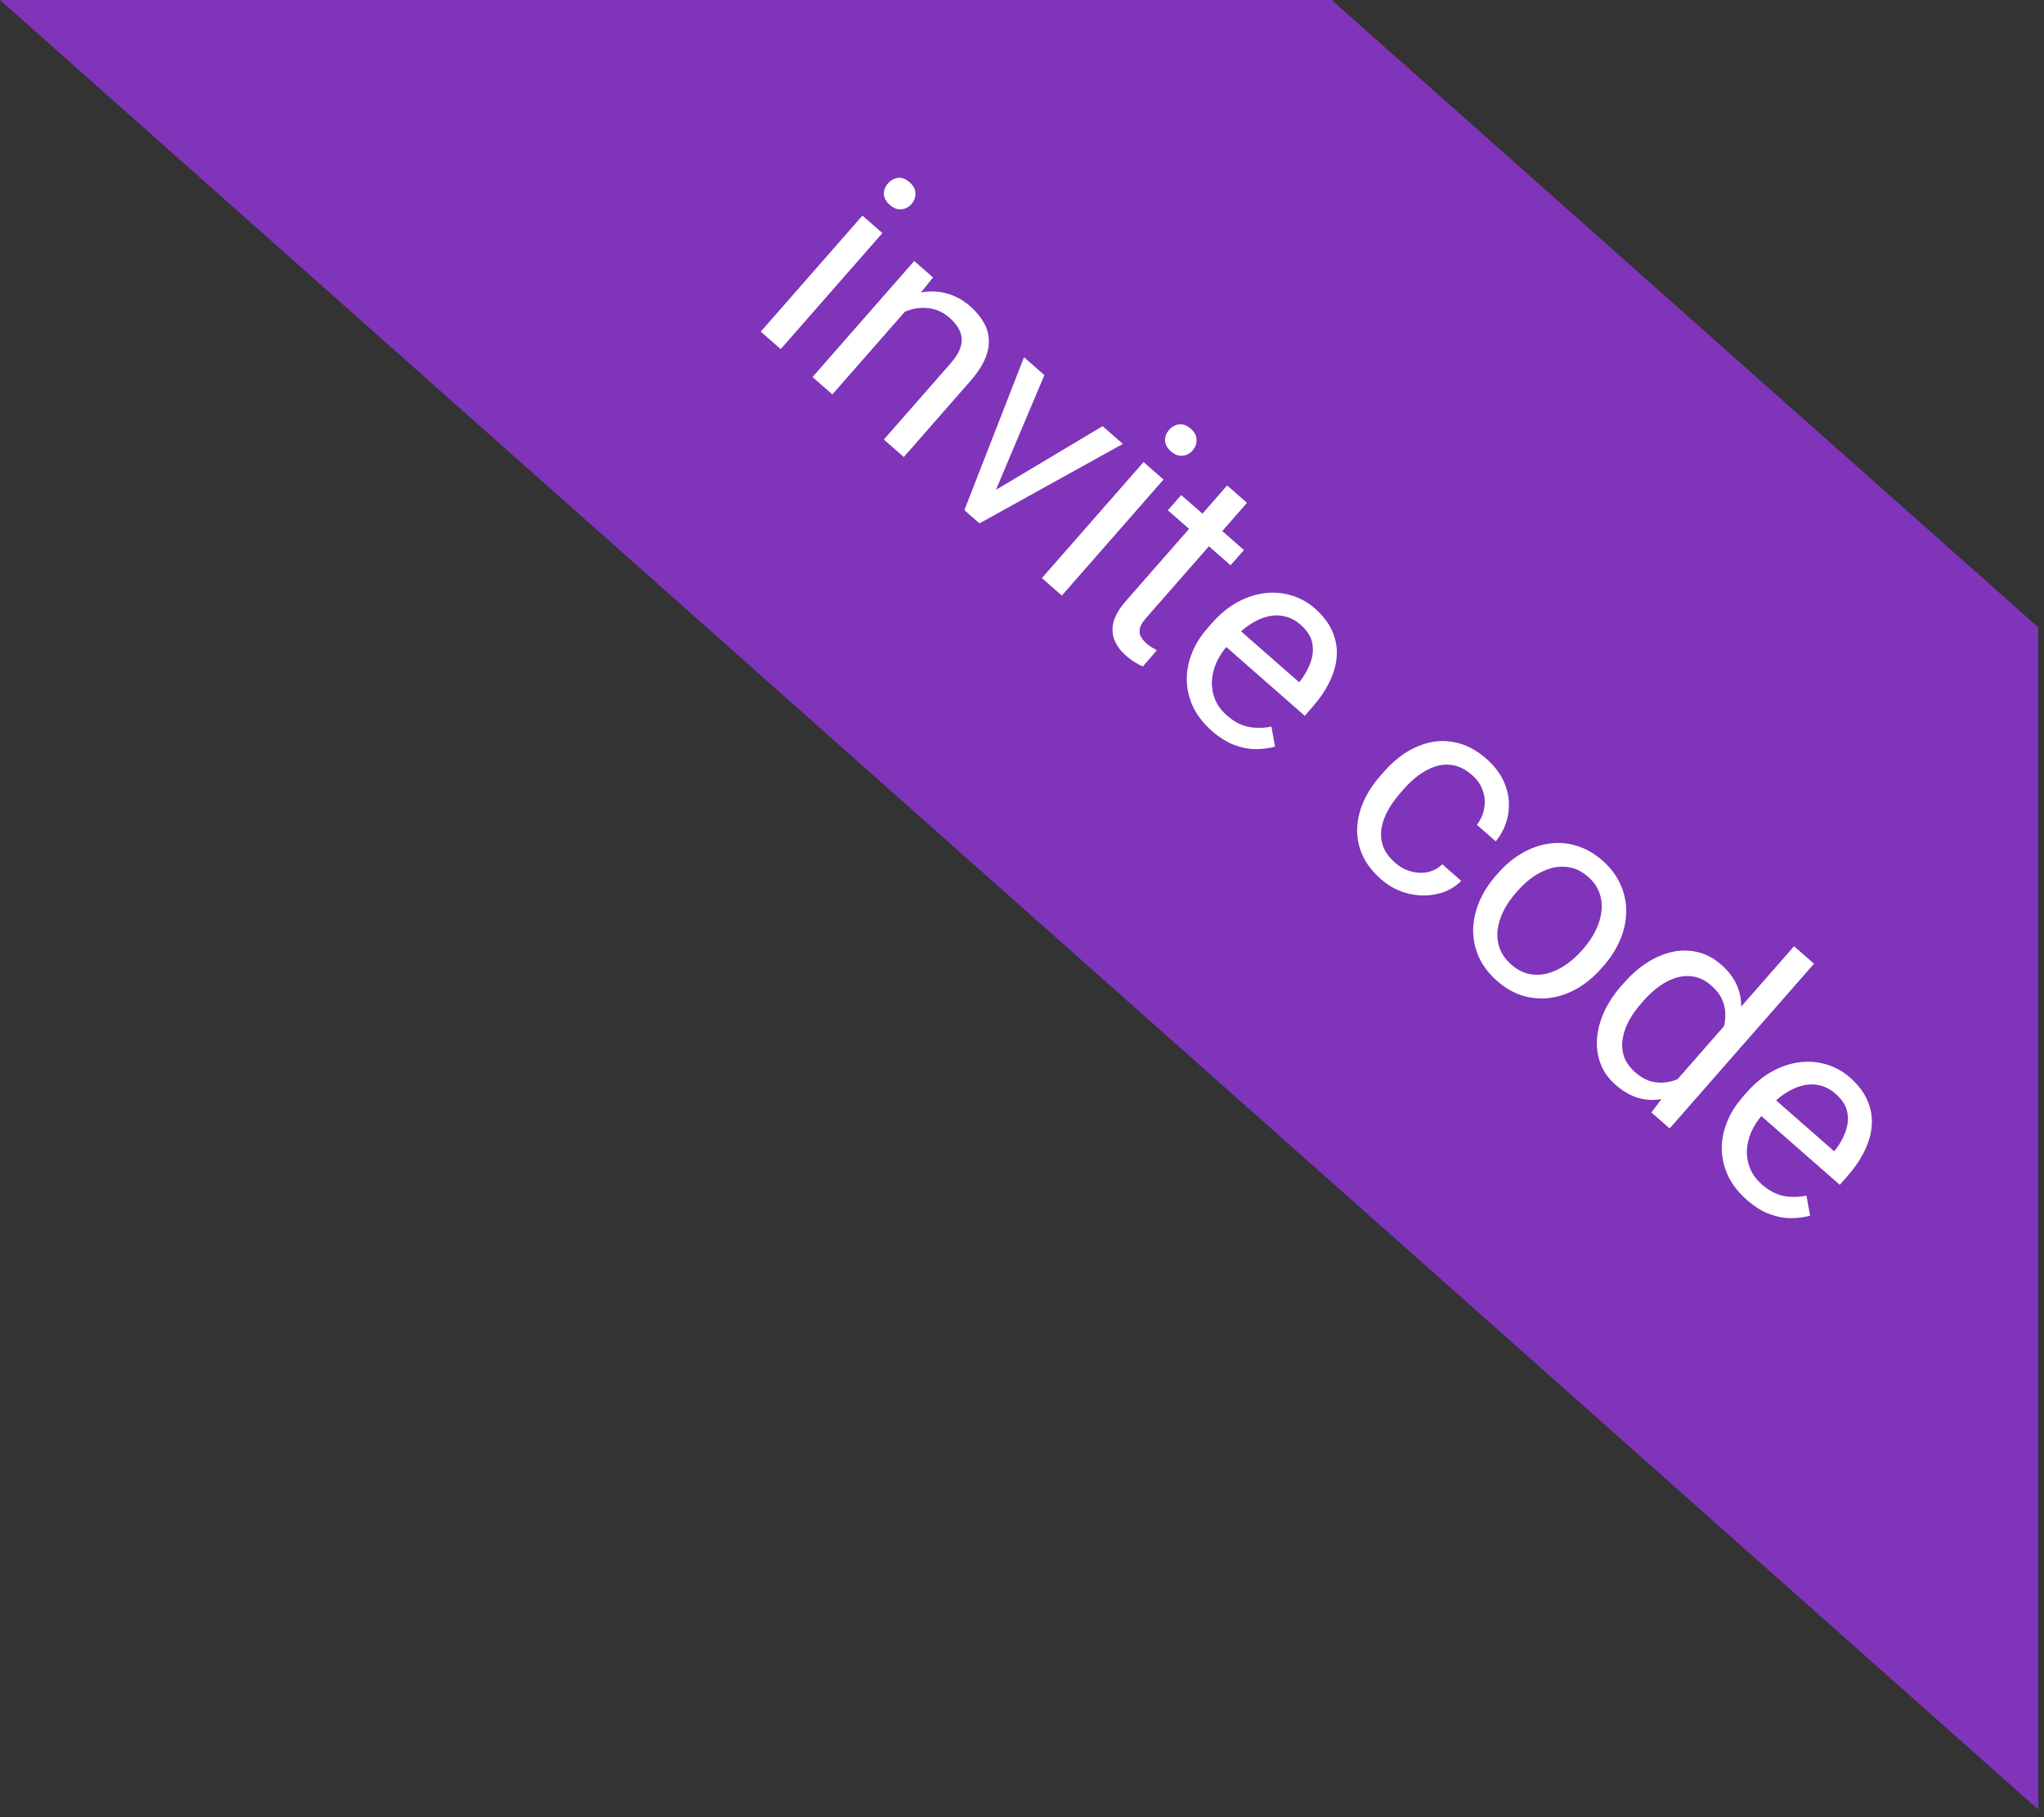 <svg width="63" height="56" viewBox="0 0 63 56" fill="none" xmlns="http://www.w3.org/2000/svg">
<rect x="0" y="0" width="63" height="56" fill="#333333" stroke="none"/>
<path fill-rule="evenodd" clip-rule="evenodd" d="M62.825 55.766L0 0H41.044L62.825 19.334V55.766Z" fill="#7F34BA"/>
<path d="M27.197 7.183L24.063 10.759L23.448 10.22L26.582 6.644L27.197 7.183ZM27.367 5.655C27.454 5.556 27.557 5.498 27.677 5.482C27.798 5.468 27.918 5.513 28.037 5.617C28.154 5.72 28.213 5.832 28.215 5.954C28.219 6.079 28.178 6.19 28.091 6.29C28.008 6.384 27.904 6.438 27.781 6.45C27.661 6.462 27.543 6.417 27.426 6.315C27.307 6.21 27.246 6.098 27.242 5.978C27.242 5.858 27.284 5.75 27.367 5.655ZM28.121 9.343L25.655 12.155L25.044 11.619L28.178 8.043L28.757 8.55L28.121 9.343ZM27.196 10.104L26.95 9.871C27.167 9.629 27.401 9.435 27.653 9.289C27.907 9.142 28.166 9.047 28.428 9.005C28.691 8.963 28.948 8.977 29.197 9.048C29.451 9.118 29.686 9.248 29.902 9.437C30.078 9.592 30.215 9.755 30.314 9.927C30.414 10.097 30.469 10.277 30.477 10.467C30.488 10.66 30.447 10.862 30.355 11.073C30.265 11.283 30.117 11.505 29.91 11.741L27.857 14.084L27.242 13.545L29.301 11.196C29.465 11.008 29.569 10.835 29.613 10.674C29.658 10.511 29.65 10.358 29.589 10.214C29.529 10.069 29.422 9.929 29.268 9.793C29.116 9.66 28.949 9.57 28.768 9.524C28.588 9.48 28.404 9.474 28.215 9.508C28.029 9.543 27.846 9.611 27.668 9.712C27.494 9.813 27.337 9.943 27.196 10.104ZM30.356 15.299L33.985 13.133L34.609 13.68L30.19 16.129L29.78 15.77L30.356 15.299ZM32.19 11.56L30.533 15.484L30.133 16.08L29.724 15.721L31.562 11.009L32.19 11.56ZM35.862 14.778L32.728 18.354L32.113 17.815L35.247 14.239L35.862 14.778ZM36.032 13.25C36.119 13.151 36.222 13.094 36.342 13.077C36.463 13.063 36.583 13.108 36.702 13.212C36.819 13.315 36.878 13.427 36.88 13.55C36.884 13.674 36.843 13.786 36.756 13.885C36.673 13.979 36.569 14.033 36.446 14.045C36.326 14.057 36.208 14.012 36.091 13.91C35.972 13.805 35.911 13.693 35.907 13.573C35.907 13.453 35.949 13.345 36.032 13.25ZM38.34 16.951L37.929 17.42L35.996 15.725L36.407 15.256L38.34 16.951ZM37.823 14.96L38.435 15.496L35.315 19.055C35.209 19.177 35.147 19.285 35.131 19.379C35.114 19.474 35.127 19.557 35.169 19.629C35.211 19.701 35.266 19.767 35.334 19.826C35.385 19.871 35.442 19.913 35.505 19.952C35.572 19.991 35.622 20.02 35.657 20.039L35.223 20.541C35.161 20.514 35.084 20.472 34.993 20.416C34.903 20.364 34.802 20.289 34.692 20.193C34.542 20.061 34.431 19.911 34.357 19.741C34.284 19.572 34.27 19.385 34.317 19.18C34.368 18.976 34.498 18.754 34.706 18.516L37.823 14.96ZM37.349 22.522C37.1 22.303 36.911 22.064 36.782 21.802C36.657 21.541 36.589 21.269 36.579 20.987C36.571 20.707 36.621 20.428 36.729 20.149C36.837 19.87 37.002 19.605 37.222 19.354L37.343 19.215C37.598 18.924 37.868 18.703 38.153 18.551C38.44 18.397 38.726 18.306 39.013 18.276C39.3 18.247 39.572 18.274 39.831 18.357C40.09 18.439 40.319 18.568 40.52 18.744C40.776 18.968 40.957 19.205 41.065 19.456C41.175 19.708 41.22 19.965 41.2 20.228C41.182 20.489 41.108 20.751 40.978 21.015C40.85 21.277 40.675 21.534 40.455 21.785L40.215 22.059L37.545 19.718L37.982 19.219L40.041 21.024L40.081 20.978C40.212 20.811 40.314 20.628 40.388 20.428C40.464 20.23 40.484 20.029 40.448 19.826C40.412 19.623 40.289 19.43 40.08 19.246C39.941 19.125 39.787 19.043 39.618 19C39.451 18.955 39.276 18.953 39.091 18.994C38.907 19.035 38.72 19.118 38.529 19.243C38.337 19.367 38.147 19.538 37.958 19.753L37.836 19.892C37.688 20.062 37.571 20.242 37.486 20.432C37.405 20.622 37.36 20.813 37.352 21.005C37.346 21.198 37.38 21.384 37.454 21.562C37.53 21.741 37.652 21.905 37.82 22.052C38.036 22.241 38.257 22.357 38.484 22.4C38.711 22.443 38.946 22.44 39.187 22.391L39.3 23.01C39.12 23.059 38.925 23.084 38.713 23.086C38.501 23.087 38.279 23.045 38.047 22.958C37.818 22.874 37.585 22.728 37.349 22.522ZM43.004 26.59C43.15 26.718 43.31 26.806 43.486 26.854C43.661 26.903 43.834 26.91 44.004 26.876C44.176 26.84 44.327 26.759 44.455 26.635L45.037 27.145C44.841 27.346 44.596 27.481 44.304 27.548C44.015 27.615 43.716 27.611 43.406 27.538C43.098 27.463 42.817 27.315 42.564 27.093C42.295 26.857 42.102 26.604 41.985 26.333C41.87 26.065 41.818 25.79 41.831 25.509C41.846 25.23 41.914 24.954 42.035 24.683C42.16 24.411 42.328 24.155 42.539 23.915L42.66 23.776C42.871 23.536 43.102 23.337 43.353 23.179C43.608 23.021 43.873 22.916 44.148 22.865C44.425 22.816 44.704 22.831 44.986 22.91C45.269 22.991 45.545 23.149 45.814 23.385C46.094 23.63 46.288 23.901 46.397 24.2C46.508 24.495 46.537 24.793 46.484 25.094C46.435 25.394 46.308 25.672 46.103 25.928L45.521 25.419C45.64 25.261 45.715 25.091 45.746 24.909C45.78 24.728 45.766 24.548 45.705 24.37C45.647 24.191 45.537 24.03 45.374 23.887C45.187 23.723 44.996 23.622 44.803 23.585C44.614 23.548 44.426 23.559 44.241 23.619C44.06 23.678 43.887 23.77 43.721 23.893C43.559 24.016 43.409 24.155 43.272 24.312L43.15 24.451C43.013 24.607 42.893 24.775 42.791 24.954C42.688 25.133 42.62 25.316 42.584 25.503C42.551 25.692 42.564 25.879 42.624 26.064C42.688 26.249 42.815 26.424 43.004 26.59ZM46.104 26.987L46.171 26.911C46.397 26.653 46.644 26.447 46.912 26.293C47.182 26.136 47.459 26.038 47.742 25.998C48.028 25.956 48.311 25.978 48.591 26.064C48.872 26.147 49.138 26.298 49.387 26.516C49.638 26.736 49.823 26.98 49.942 27.248C50.066 27.516 50.126 27.795 50.122 28.084C50.122 28.372 50.062 28.661 49.942 28.949C49.824 29.235 49.652 29.507 49.426 29.764L49.359 29.84C49.133 30.098 48.886 30.304 48.618 30.459C48.35 30.614 48.072 30.711 47.784 30.751C47.5 30.79 47.218 30.768 46.936 30.685C46.659 30.602 46.394 30.45 46.143 30.23C45.892 30.009 45.706 29.766 45.584 29.5C45.465 29.232 45.405 28.954 45.405 28.665C45.409 28.376 45.47 28.089 45.588 27.803C45.706 27.517 45.878 27.245 46.104 26.987ZM46.782 27.447L46.715 27.523C46.559 27.701 46.432 27.888 46.335 28.084C46.24 28.277 46.181 28.471 46.158 28.665C46.138 28.862 46.161 29.051 46.227 29.234C46.295 29.414 46.414 29.578 46.583 29.727C46.751 29.874 46.927 29.968 47.113 30.01C47.302 30.052 47.492 30.048 47.682 30.001C47.872 29.953 48.056 29.869 48.235 29.749C48.418 29.629 48.588 29.48 48.745 29.302L48.811 29.226C48.966 29.049 49.09 28.864 49.183 28.669C49.28 28.473 49.339 28.277 49.359 28.081C49.383 27.884 49.362 27.695 49.296 27.512C49.233 27.331 49.116 27.167 48.946 27.018C48.779 26.871 48.6 26.777 48.411 26.736C48.223 26.696 48.033 26.7 47.839 26.748C47.649 26.796 47.463 26.881 47.282 27.003C47.103 27.123 46.937 27.271 46.782 27.447ZM51.456 33.542L55.297 29.16L55.911 29.699L51.462 34.775L50.9 34.282L51.456 33.542ZM49.974 30.379L50.035 30.31C50.274 30.037 50.525 29.818 50.786 29.653C51.051 29.488 51.316 29.38 51.58 29.327C51.847 29.276 52.103 29.283 52.351 29.348C52.602 29.412 52.834 29.538 53.048 29.725C53.273 29.922 53.434 30.134 53.532 30.36C53.634 30.586 53.678 30.825 53.663 31.077C53.653 31.329 53.59 31.589 53.475 31.858C53.36 32.128 53.2 32.406 52.994 32.694L52.728 32.998C52.474 33.239 52.22 33.433 51.966 33.58C51.714 33.73 51.464 33.826 51.216 33.869C50.97 33.915 50.727 33.903 50.488 33.833C50.251 33.762 50.019 33.626 49.791 33.428C49.582 33.244 49.43 33.031 49.335 32.788C49.243 32.547 49.205 32.29 49.222 32.017C49.242 31.746 49.314 31.47 49.439 31.19C49.568 30.909 49.746 30.639 49.974 30.379ZM50.65 30.849L50.589 30.918C50.432 31.096 50.303 31.279 50.201 31.467C50.102 31.656 50.038 31.844 50.011 32.03C49.984 32.217 50 32.397 50.059 32.569C50.12 32.739 50.233 32.897 50.398 33.042C50.601 33.219 50.805 33.322 51.01 33.35C51.218 33.38 51.423 33.359 51.626 33.288C51.829 33.217 52.025 33.117 52.214 32.991L52.912 32.194C52.992 32.05 53.055 31.9 53.103 31.743C53.155 31.586 53.18 31.428 53.178 31.271C53.18 31.113 53.147 30.957 53.079 30.804C53.013 30.653 52.903 30.509 52.748 30.374C52.581 30.227 52.406 30.136 52.223 30.1C52.044 30.064 51.863 30.073 51.679 30.127C51.498 30.178 51.319 30.267 51.143 30.393C50.97 30.518 50.806 30.67 50.65 30.849ZM53.84 36.976C53.591 36.758 53.402 36.518 53.273 36.257C53.147 35.995 53.08 35.723 53.069 35.441C53.061 35.162 53.111 34.882 53.22 34.603C53.328 34.324 53.492 34.059 53.712 33.808L53.834 33.669C54.089 33.378 54.359 33.157 54.644 33.005C54.93 32.852 55.217 32.76 55.504 32.731C55.79 32.702 56.063 32.728 56.322 32.811C56.581 32.894 56.81 33.023 57.011 33.198C57.266 33.422 57.448 33.66 57.556 33.91C57.666 34.162 57.711 34.42 57.691 34.683C57.672 34.943 57.598 35.206 57.468 35.47C57.34 35.731 57.166 35.988 56.946 36.239L56.706 36.513L54.035 34.173L54.473 33.674L56.532 35.478L56.572 35.432C56.702 35.266 56.804 35.083 56.879 34.883C56.955 34.684 56.975 34.484 56.938 34.281C56.902 34.078 56.78 33.884 56.57 33.701C56.431 33.579 56.278 33.497 56.109 33.454C55.942 33.409 55.766 33.407 55.582 33.448C55.398 33.489 55.21 33.572 55.019 33.697C54.828 33.822 54.638 33.992 54.449 34.208L54.327 34.347C54.178 34.516 54.062 34.696 53.976 34.887C53.895 35.077 53.851 35.268 53.843 35.459C53.837 35.653 53.871 35.838 53.945 36.016C54.021 36.196 54.143 36.359 54.31 36.506C54.526 36.695 54.748 36.811 54.975 36.855C55.202 36.898 55.436 36.895 55.678 36.846L55.79 37.464C55.611 37.513 55.415 37.539 55.204 37.54C54.992 37.542 54.77 37.499 54.538 37.413C54.308 37.328 54.076 37.182 53.84 36.976Z" fill="white"/>
</svg>
